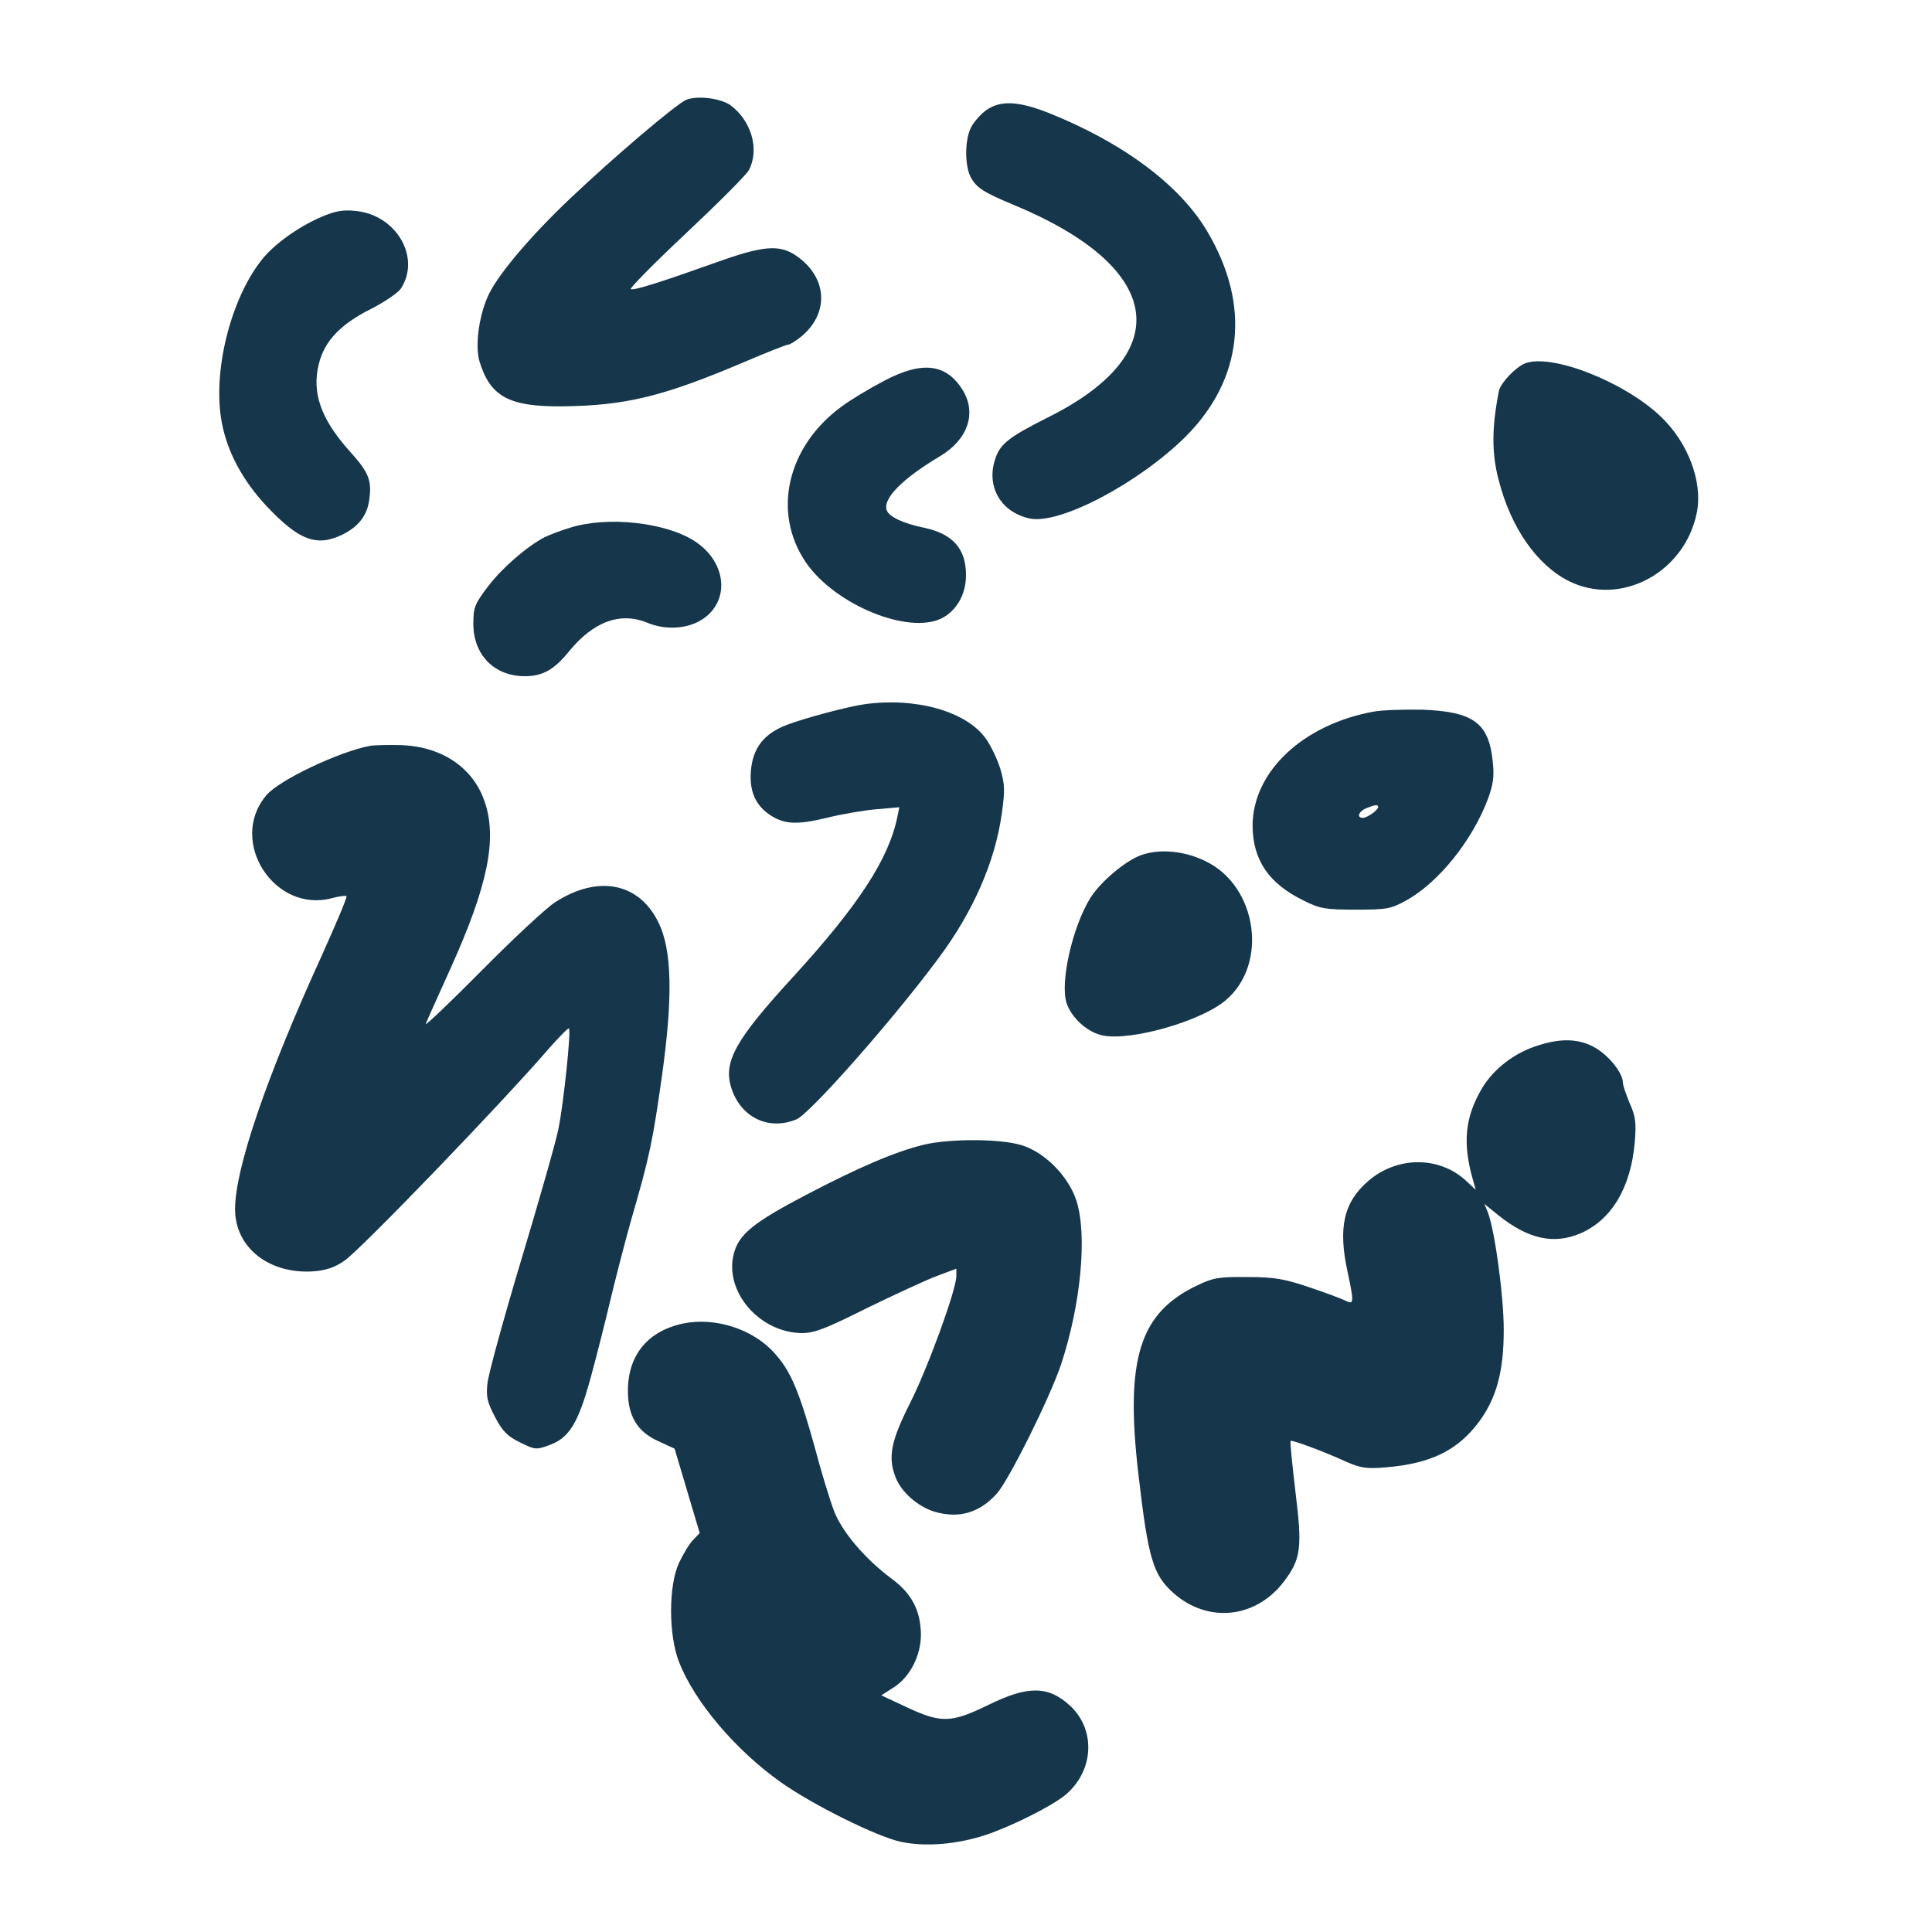 <?xml version="1.0" standalone="no"?>
<!DOCTYPE svg PUBLIC "-//W3C//DTD SVG 20010904//EN"
 "http://www.w3.org/TR/2001/REC-SVG-20010904/DTD/svg10.dtd">
<svg version="1.0" xmlns="http://www.w3.org/2000/svg"
 width="600pt" height="600pt" viewBox="0 0 600 600"
 preserveAspectRatio="xMidYMid meet">
<g transform="translate(0,600) scale(0.1,-0.1)"
fill="#16364b" stroke="none">
<path d="M2131 5690 c-32 -14 -225 -178 -362 -308 -117 -111 -216 -227 -249
-292 -31 -61 -46 -161 -31 -212 33 -109 91 -141 254 -140 199 2 315 30 569
138 70 30 131 54 137 54 5 0 23 12 41 26 87 74 79 185 -19 251 -51 34 -102 30
-244 -21 -177 -63 -256 -88 -268 -84 -5 2 72 80 171 173 100 94 188 182 196
197 33 64 8 152 -57 201 -31 22 -103 31 -138 17z"/>
<path d="M3063 5658 c-18 -13 -39 -37 -48 -55 -19 -39 -19 -116 -1 -152 18
-34 40 -48 131 -86 468 -193 513 -460 110 -661 -127 -64 -151 -84 -166 -135
-25 -83 21 -160 108 -179 92 -21 339 109 486 255 177 178 202 407 67 635 -85
145 -262 277 -495 370 -92 36 -148 39 -192 8z"/>
<path d="M997 5326 c-71 -31 -147 -85 -185 -134 -97 -123 -153 -350 -123 -505
17 -91 65 -180 139 -259 101 -107 156 -127 236 -88 50 25 77 60 83 110 8 59
-2 84 -64 152 -86 97 -115 178 -93 267 17 71 67 124 161 171 43 22 86 51 94
64 63 96 -14 229 -141 241 -38 4 -63 0 -107 -19z"/>
<path d="M4735 4871 c-29 -12 -75 -61 -80 -85 -22 -112 -23 -192 -1 -276 38
-149 119 -265 219 -315 162 -80 361 28 397 215 18 95 -28 216 -112 296 -114
109 -342 198 -423 165z"/>
<path d="M2745 4817 c-44 -23 -104 -59 -132 -80 -169 -124 -216 -329 -110
-484 90 -131 318 -225 422 -173 46 24 75 74 75 134 0 82 -41 128 -130 147 -64
13 -109 34 -116 54 -14 36 49 99 165 168 86 51 115 133 71 205 -51 83 -126 92
-245 29z"/>
<path d="M1770 4361 c-30 -9 -66 -23 -80 -30 -55 -29 -133 -97 -175 -153 -41
-54 -45 -65 -45 -115 0 -97 65 -163 160 -163 55 0 91 20 137 77 77 94 161 124
246 88 49 -20 110 -19 155 4 99 51 95 179 -7 248 -90 61 -275 81 -391 44z"/>
<path d="M2685 3813 c-50 -7 -183 -42 -241 -64 -71 -27 -106 -71 -112 -143 -5
-61 13 -104 55 -134 46 -32 84 -35 180 -12 48 12 119 24 157 27 l69 6 -6 -29
c-26 -130 -120 -275 -325 -499 -177 -193 -215 -261 -192 -340 28 -94 116 -138
204 -101 42 18 301 311 442 502 107 144 174 298 195 446 10 71 10 91 -4 139
-9 30 -30 74 -46 96 -61 84 -216 128 -376 106z"/>
<path d="M4266 3790 c-220 -40 -376 -187 -376 -355 1 -106 50 -179 159 -232
50 -25 67 -28 161 -28 97 0 109 2 158 29 100 56 204 185 253 315 16 44 20 69
15 115 -12 121 -60 156 -219 162 -56 1 -124 -1 -151 -6z m14 -296 c0 -10 -33
-33 -47 -34 -21 0 -14 20 10 30 27 11 37 12 37 4z"/>
<path d="M1150 3684 c-99 -19 -284 -107 -323 -154 -120 -142 25 -368 205 -319
22 6 42 8 44 6 3 -3 -32 -85 -76 -183 -173 -379 -270 -664 -270 -789 0 -121
108 -204 247 -193 36 3 65 13 93 33 51 35 492 493 634 658 33 37 61 66 63 63
7 -7 -17 -236 -33 -313 -8 -40 -60 -222 -115 -405 -55 -183 -102 -355 -105
-383 -5 -42 -1 -59 23 -105 23 -44 38 -60 77 -79 46 -23 51 -24 89 -10 64 22
92 67 131 209 19 69 46 177 61 240 15 63 44 176 65 251 58 199 67 245 96 449
34 244 31 390 -11 475 -60 124 -188 149 -321 63 -27 -17 -130 -113 -228 -212
-99 -100 -177 -174 -174 -166 3 8 38 86 77 172 116 257 146 403 106 519 -36
105 -132 170 -258 175 -40 1 -83 0 -97 -2z"/>
<path d="M3543 3344 c-49 -18 -126 -83 -157 -133 -55 -89 -94 -259 -74 -325
15 -47 66 -93 114 -102 89 -17 305 45 381 110 132 112 98 353 -62 431 -66 33
-145 40 -202 19z"/>
<path d="M4779 2754 c-74 -22 -140 -73 -176 -133 -54 -91 -62 -172 -27 -291
l7 -25 -29 27 c-83 78 -214 78 -304 1 -77 -66 -95 -145 -65 -283 20 -93 20
-103 -5 -90 -12 6 -62 25 -113 42 -77 26 -108 32 -192 32 -88 1 -107 -2 -155
-25 -181 -85 -226 -228 -185 -584 31 -268 46 -316 110 -373 107 -94 255 -78
342 36 53 70 58 104 36 280 -10 84 -17 155 -15 157 4 4 102 -32 176 -66 42
-18 61 -21 120 -16 141 12 224 53 291 144 53 73 75 155 75 283 0 104 -27 305
-49 364 l-11 27 42 -34 c93 -75 173 -93 257 -57 96 42 156 142 168 284 5 61 2
80 -16 120 -11 27 -21 55 -21 64 0 29 -42 82 -84 107 -49 29 -105 32 -177 9z"/>
<path d="M2869 2445 c-87 -21 -202 -70 -366 -156 -164 -86 -208 -122 -224
-182 -31 -117 79 -246 212 -247 38 0 74 14 198 76 84 41 181 86 217 100 l64
24 0 -23 c0 -42 -88 -284 -144 -395 -59 -117 -69 -167 -45 -229 17 -46 69 -92
122 -108 76 -22 140 -3 194 58 38 44 165 299 199 402 61 186 81 399 47 506
-25 77 -100 152 -172 173 -67 20 -223 20 -302 1z"/>
<path d="M2123 1890 c-111 -23 -173 -98 -173 -210 0 -77 29 -126 93 -155 l52
-24 39 -131 39 -131 -21 -22 c-12 -12 -31 -45 -44 -72 -32 -71 -32 -224 1
-307 48 -123 175 -273 316 -373 99 -70 298 -169 373 -185 76 -16 173 -8 262
21 81 27 207 90 249 125 88 74 95 201 15 276 -68 63 -131 64 -255 3 -115 -56
-146 -57 -253 -7 l-79 37 39 25 c51 33 84 99 84 164 -1 74 -28 127 -92 174
-82 61 -154 146 -178 210 -12 31 -40 122 -61 202 -48 172 -74 233 -124 288
-66 74 -183 112 -282 92z"/>
</g>
</svg>
